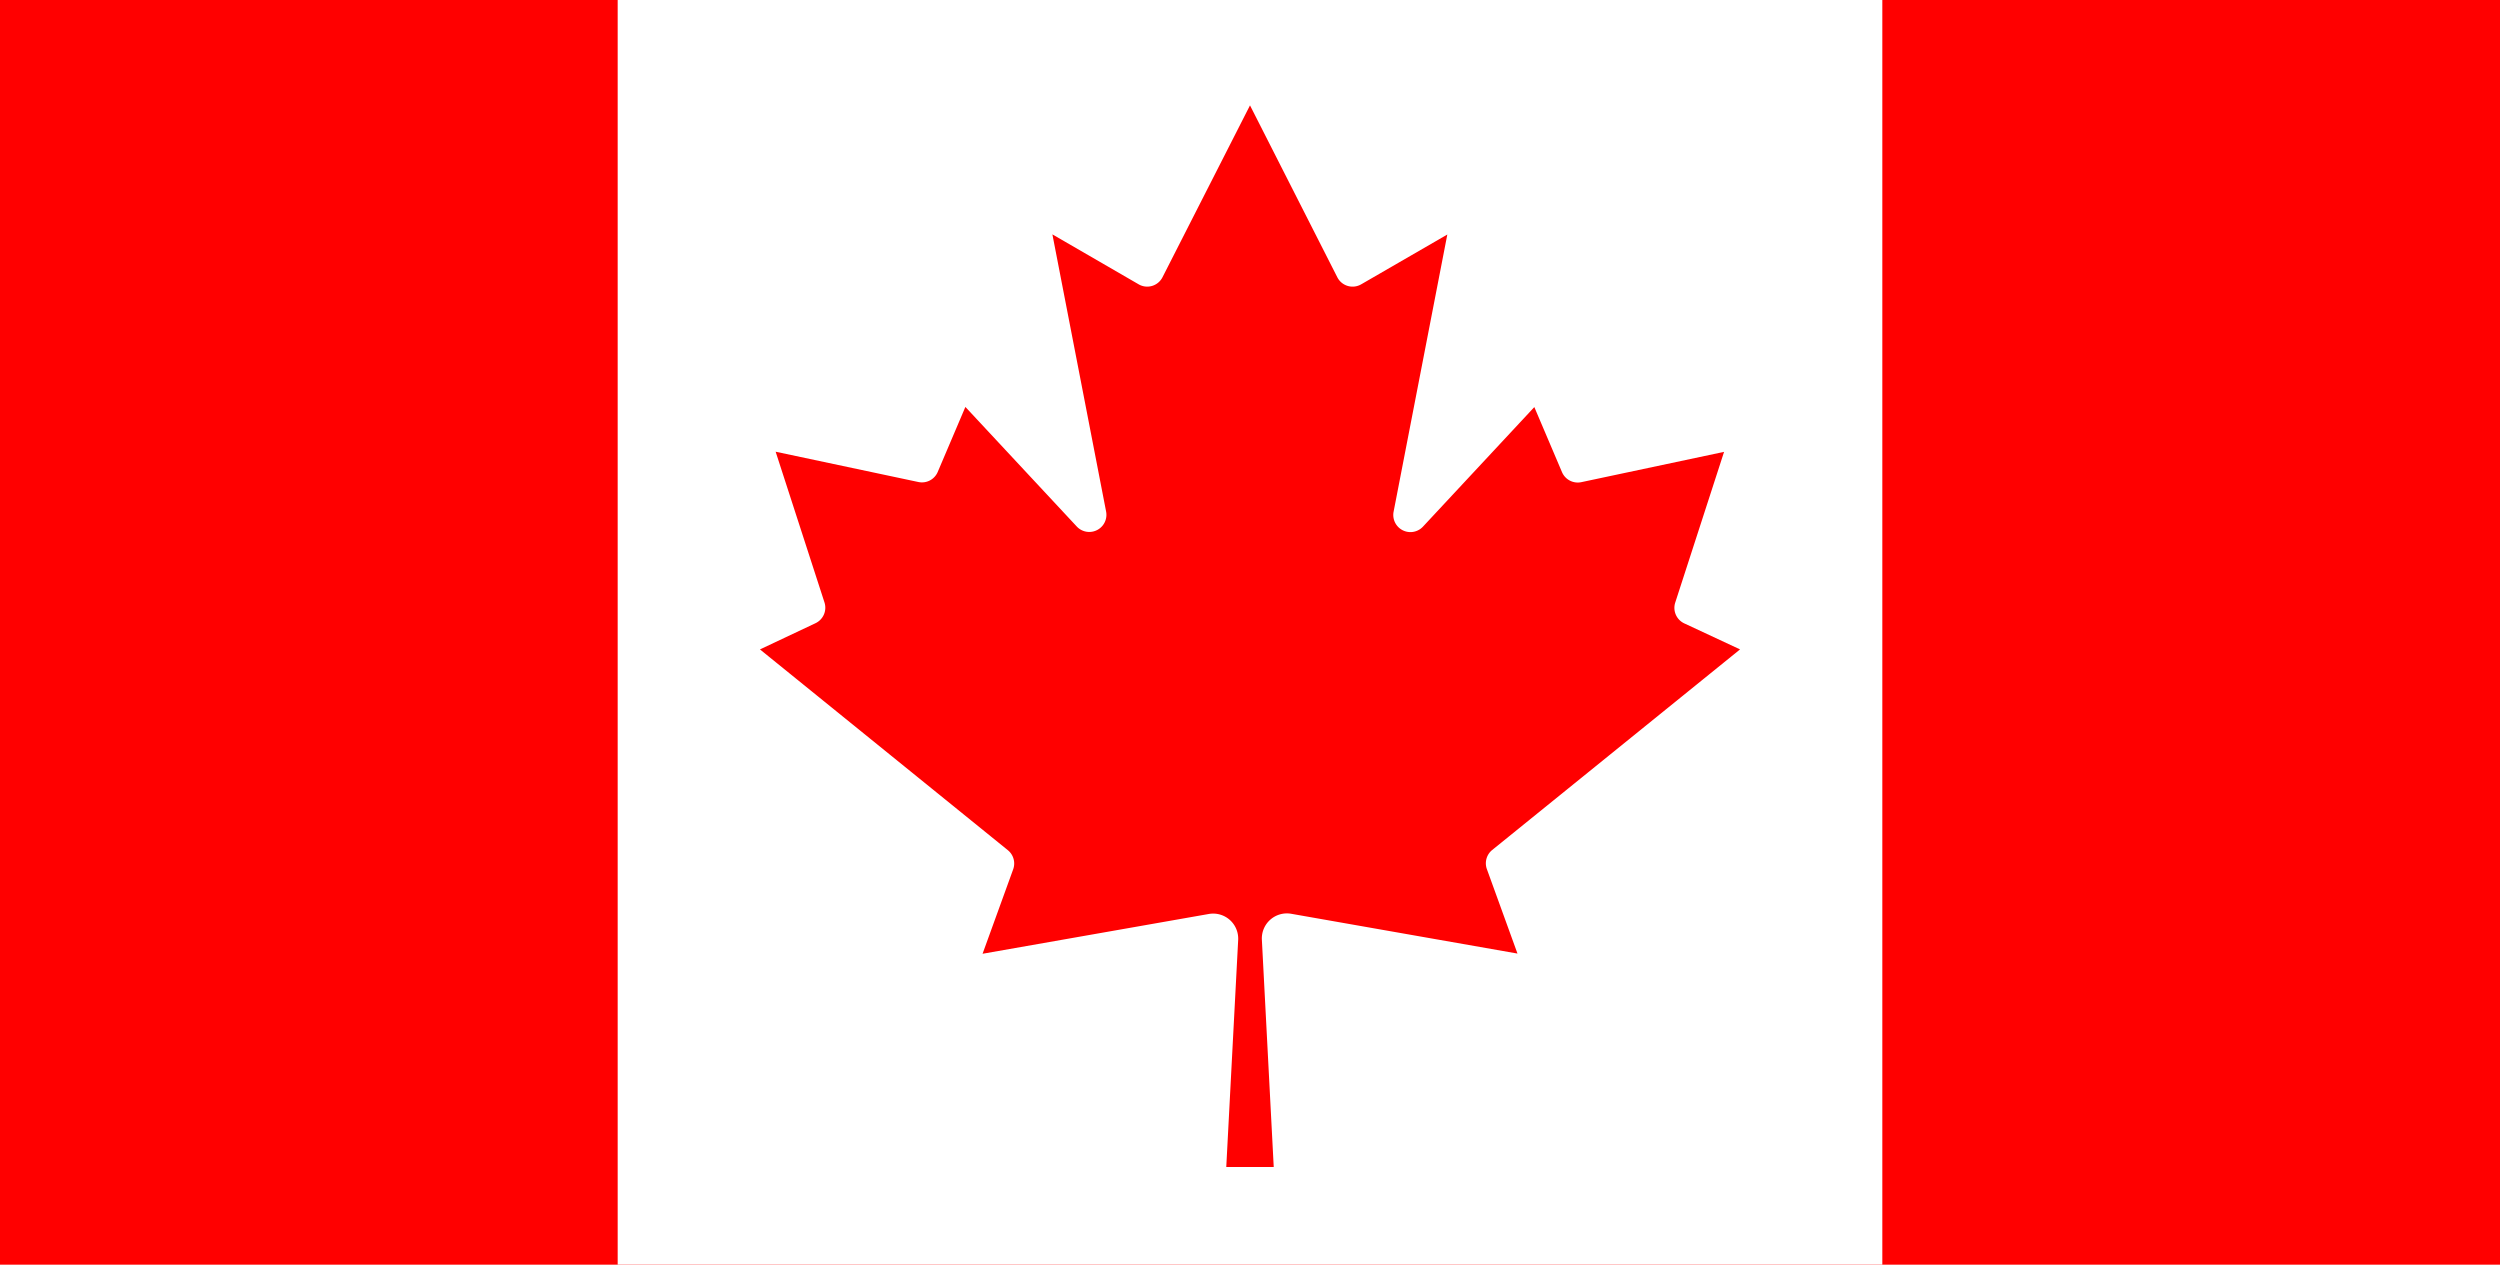 <svg xmlns="http://www.w3.org/2000/svg" width="512" height="259" viewBox="0 0 512 259"><title>caf</title><rect width="512" height="259" style="fill:red"/><path d="M126.5,0h259V259h-259ZM260.86,239l-2.43-46.57a5.13,5.13,0,0,1,6-5.29l46.35,8.15-6.26-17.27a3.51,3.51,0,0,1,1.08-3.94L356.36,133l-11.44-5.34a3.51,3.51,0,0,1-1.83-4.26l10-30.86-29.25,6.21a3.51,3.51,0,0,1-3.94-2.05l-5.67-13.33-22.82,24.5a3.51,3.51,0,0,1-6-3.08l11-56.76-17.64,10.2A3.51,3.51,0,0,1,274,57l-.11-.2L256,21.58,238.09,56.76a3.51,3.51,0,0,1-4.71,1.57l-.2-.11L215.53,48l11,56.76a3.51,3.51,0,0,1-6,3.08l-22.82-24.5-5.67,13.33a3.51,3.51,0,0,1-3.94,2.05l-29.25-6.21,10,30.86a3.51,3.51,0,0,1-1.83,4.26L155.64,133l50.77,41.12a3.51,3.51,0,0,1,1.08,3.94l-6.26,17.27,46.35-8.15a5.13,5.13,0,0,1,6,5.29L251.14,239Z" style="fill:#fff"/></svg>